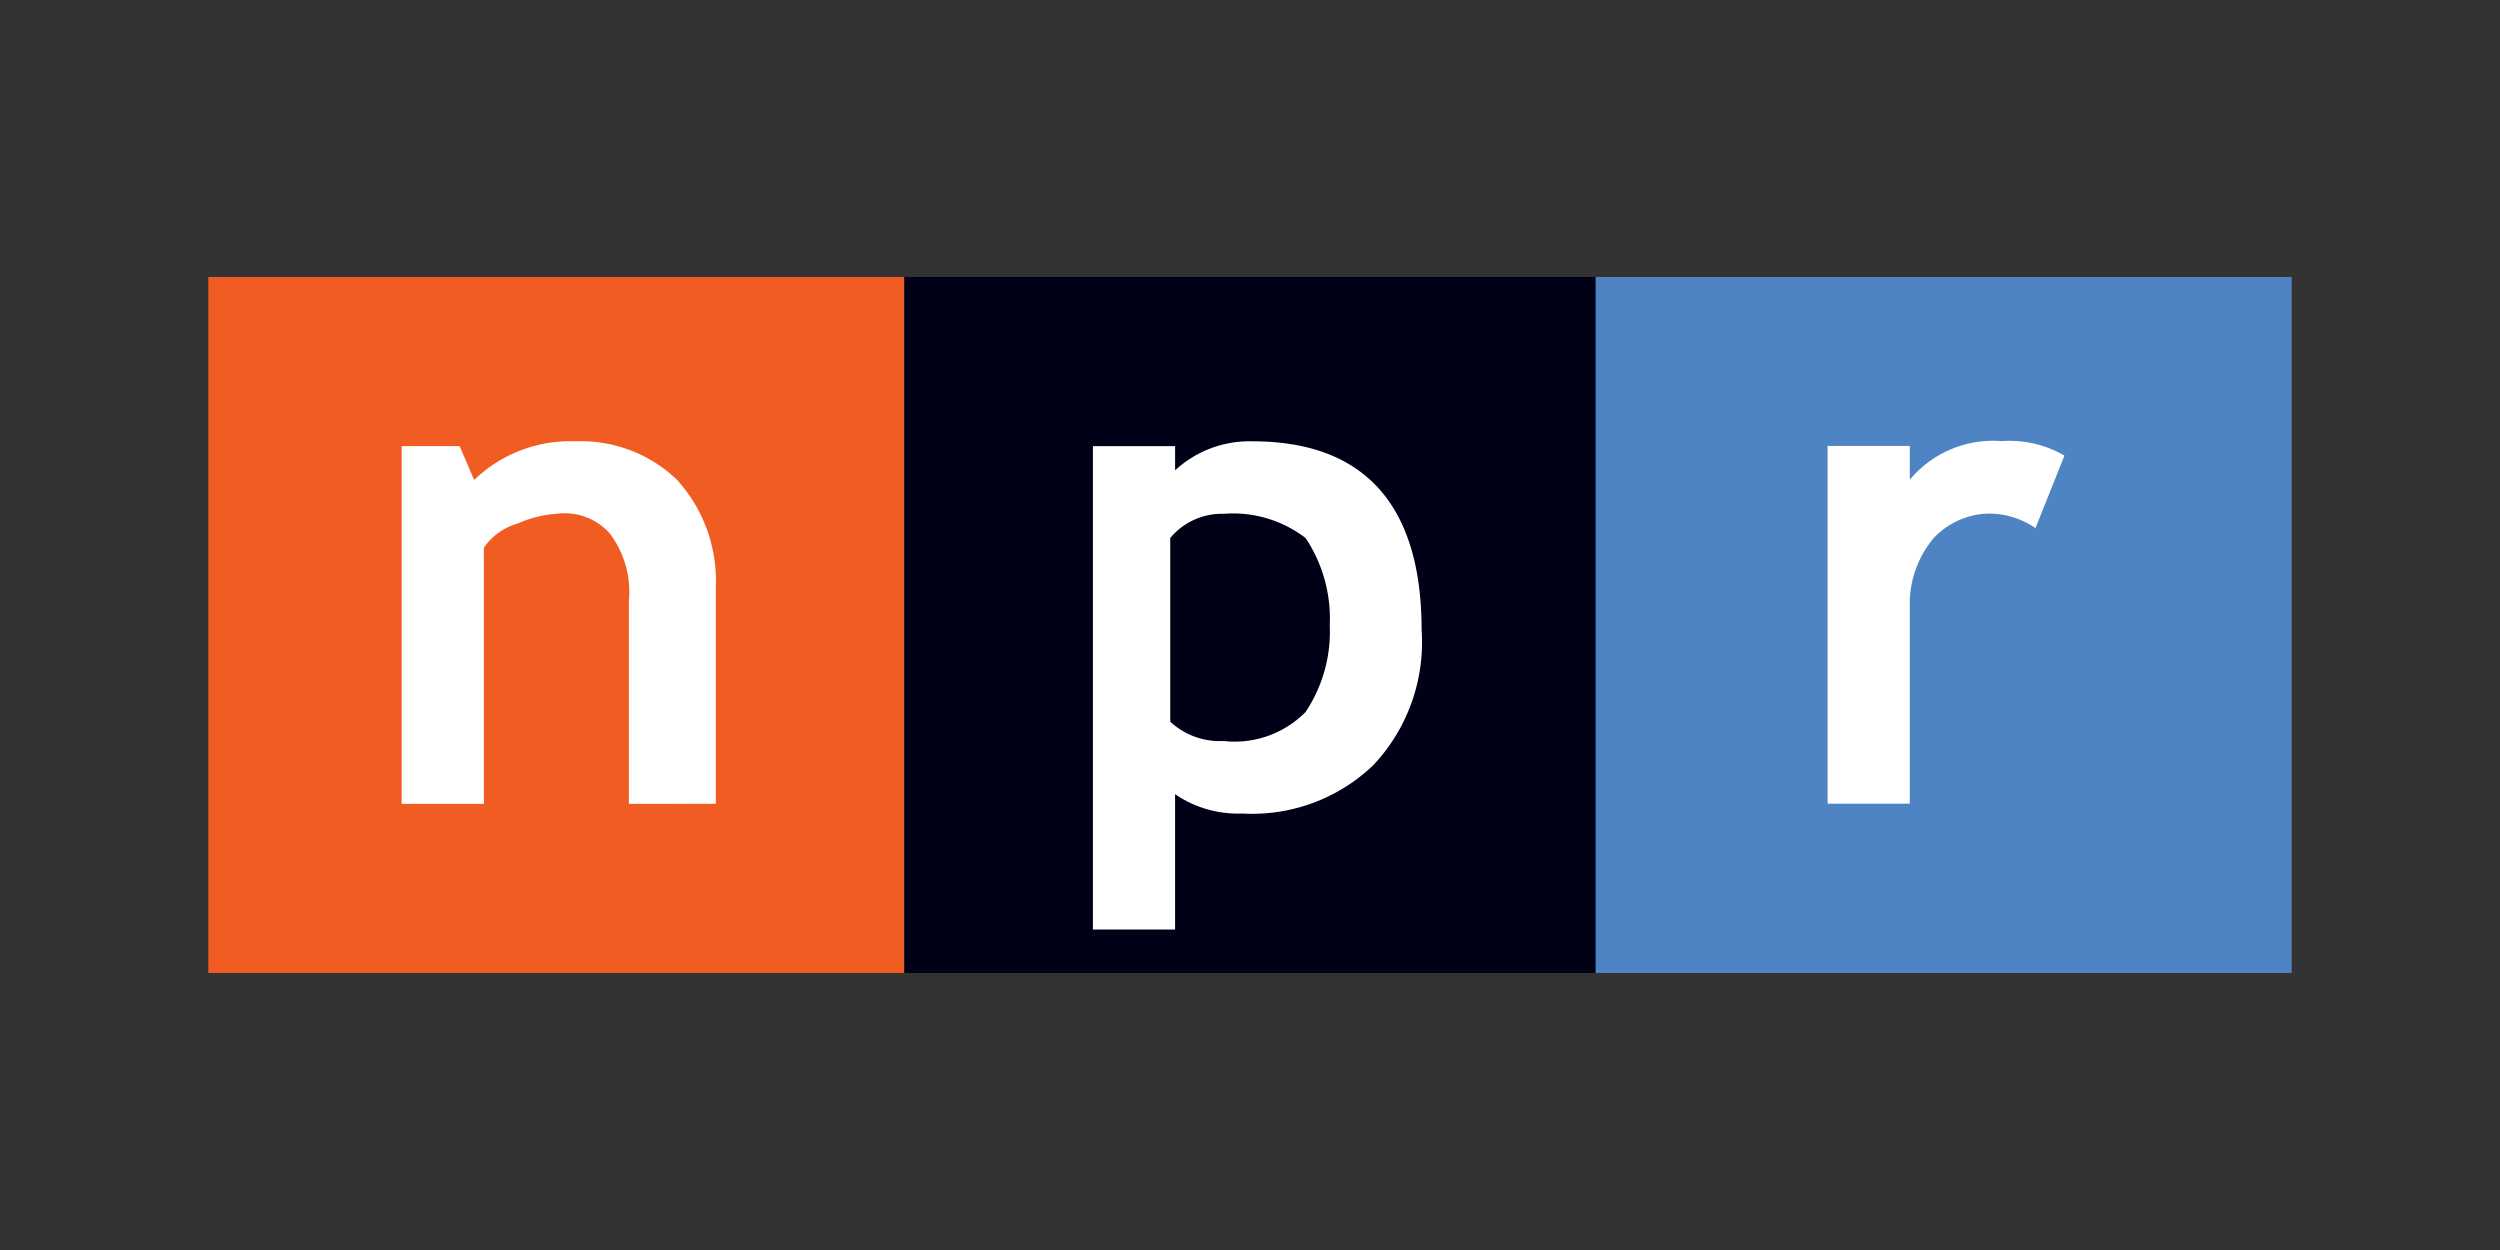 <svg xmlns="http://www.w3.org/2000/svg" width="120" height="60"><rect width="100%" height="100%" fill="#333333" stroke="none"/><path d="M10 13.295h33.41v33.41H10z" fill="#f15c22"/><path d="M43.41 13.295h33.41v33.41H43.41z" fill="#000017"/><path d="M76.59 13.295H110v33.41H76.59z" fill="#4e84c4"/><path d="M30.186 38.585V28.84a4.64 4.64 0 0 0-.928-3.248 2.9 2.9 0 0 0-2.552-.928 5.45 5.45 0 0 0-1.856.464 2.97 2.97 0 0 0-1.624 1.16v12.297H19.28v-17.17h2.784l.696 1.624c1.303-1.258 3.063-1.928 4.872-1.856a6.64 6.64 0 0 1 4.872 1.856c1.26 1.395 1.926 3.226 1.856 5.104v10.44zm28.538-13.92a5.71 5.71 0 0 1 3.944 1.16A6.96 6.96 0 0 1 63.828 30a6.96 6.96 0 0 1-1.16 4.176 4.78 4.78 0 0 1-3.944 1.392 3.48 3.48 0 0 1-2.552-.928v-8.817c.63-.756 1.57-1.183 2.552-1.16zm.928 14.385a8.4 8.4 0 0 0 6.265-2.32 8.61 8.61 0 0 0 2.32-6.497c0-6.032-2.784-9.05-8.12-9.05-1.372-.037-2.703.462-3.712 1.392v-1.16H52.46v23.202h3.944V38.12a5.33 5.33 0 0 0 3.248.928zm38.05-13.7a3.92 3.92 0 0 0-2.32-.696 3.73 3.73 0 0 0-2.552 1.16c-.717.845-1.126 1.908-1.16 3.016v9.745h-3.944v-17.17h3.944v1.624a5.2 5.2 0 0 1 4.408-1.856 5.27 5.27 0 0 1 3.016.696z" fill="#fff"/></svg>